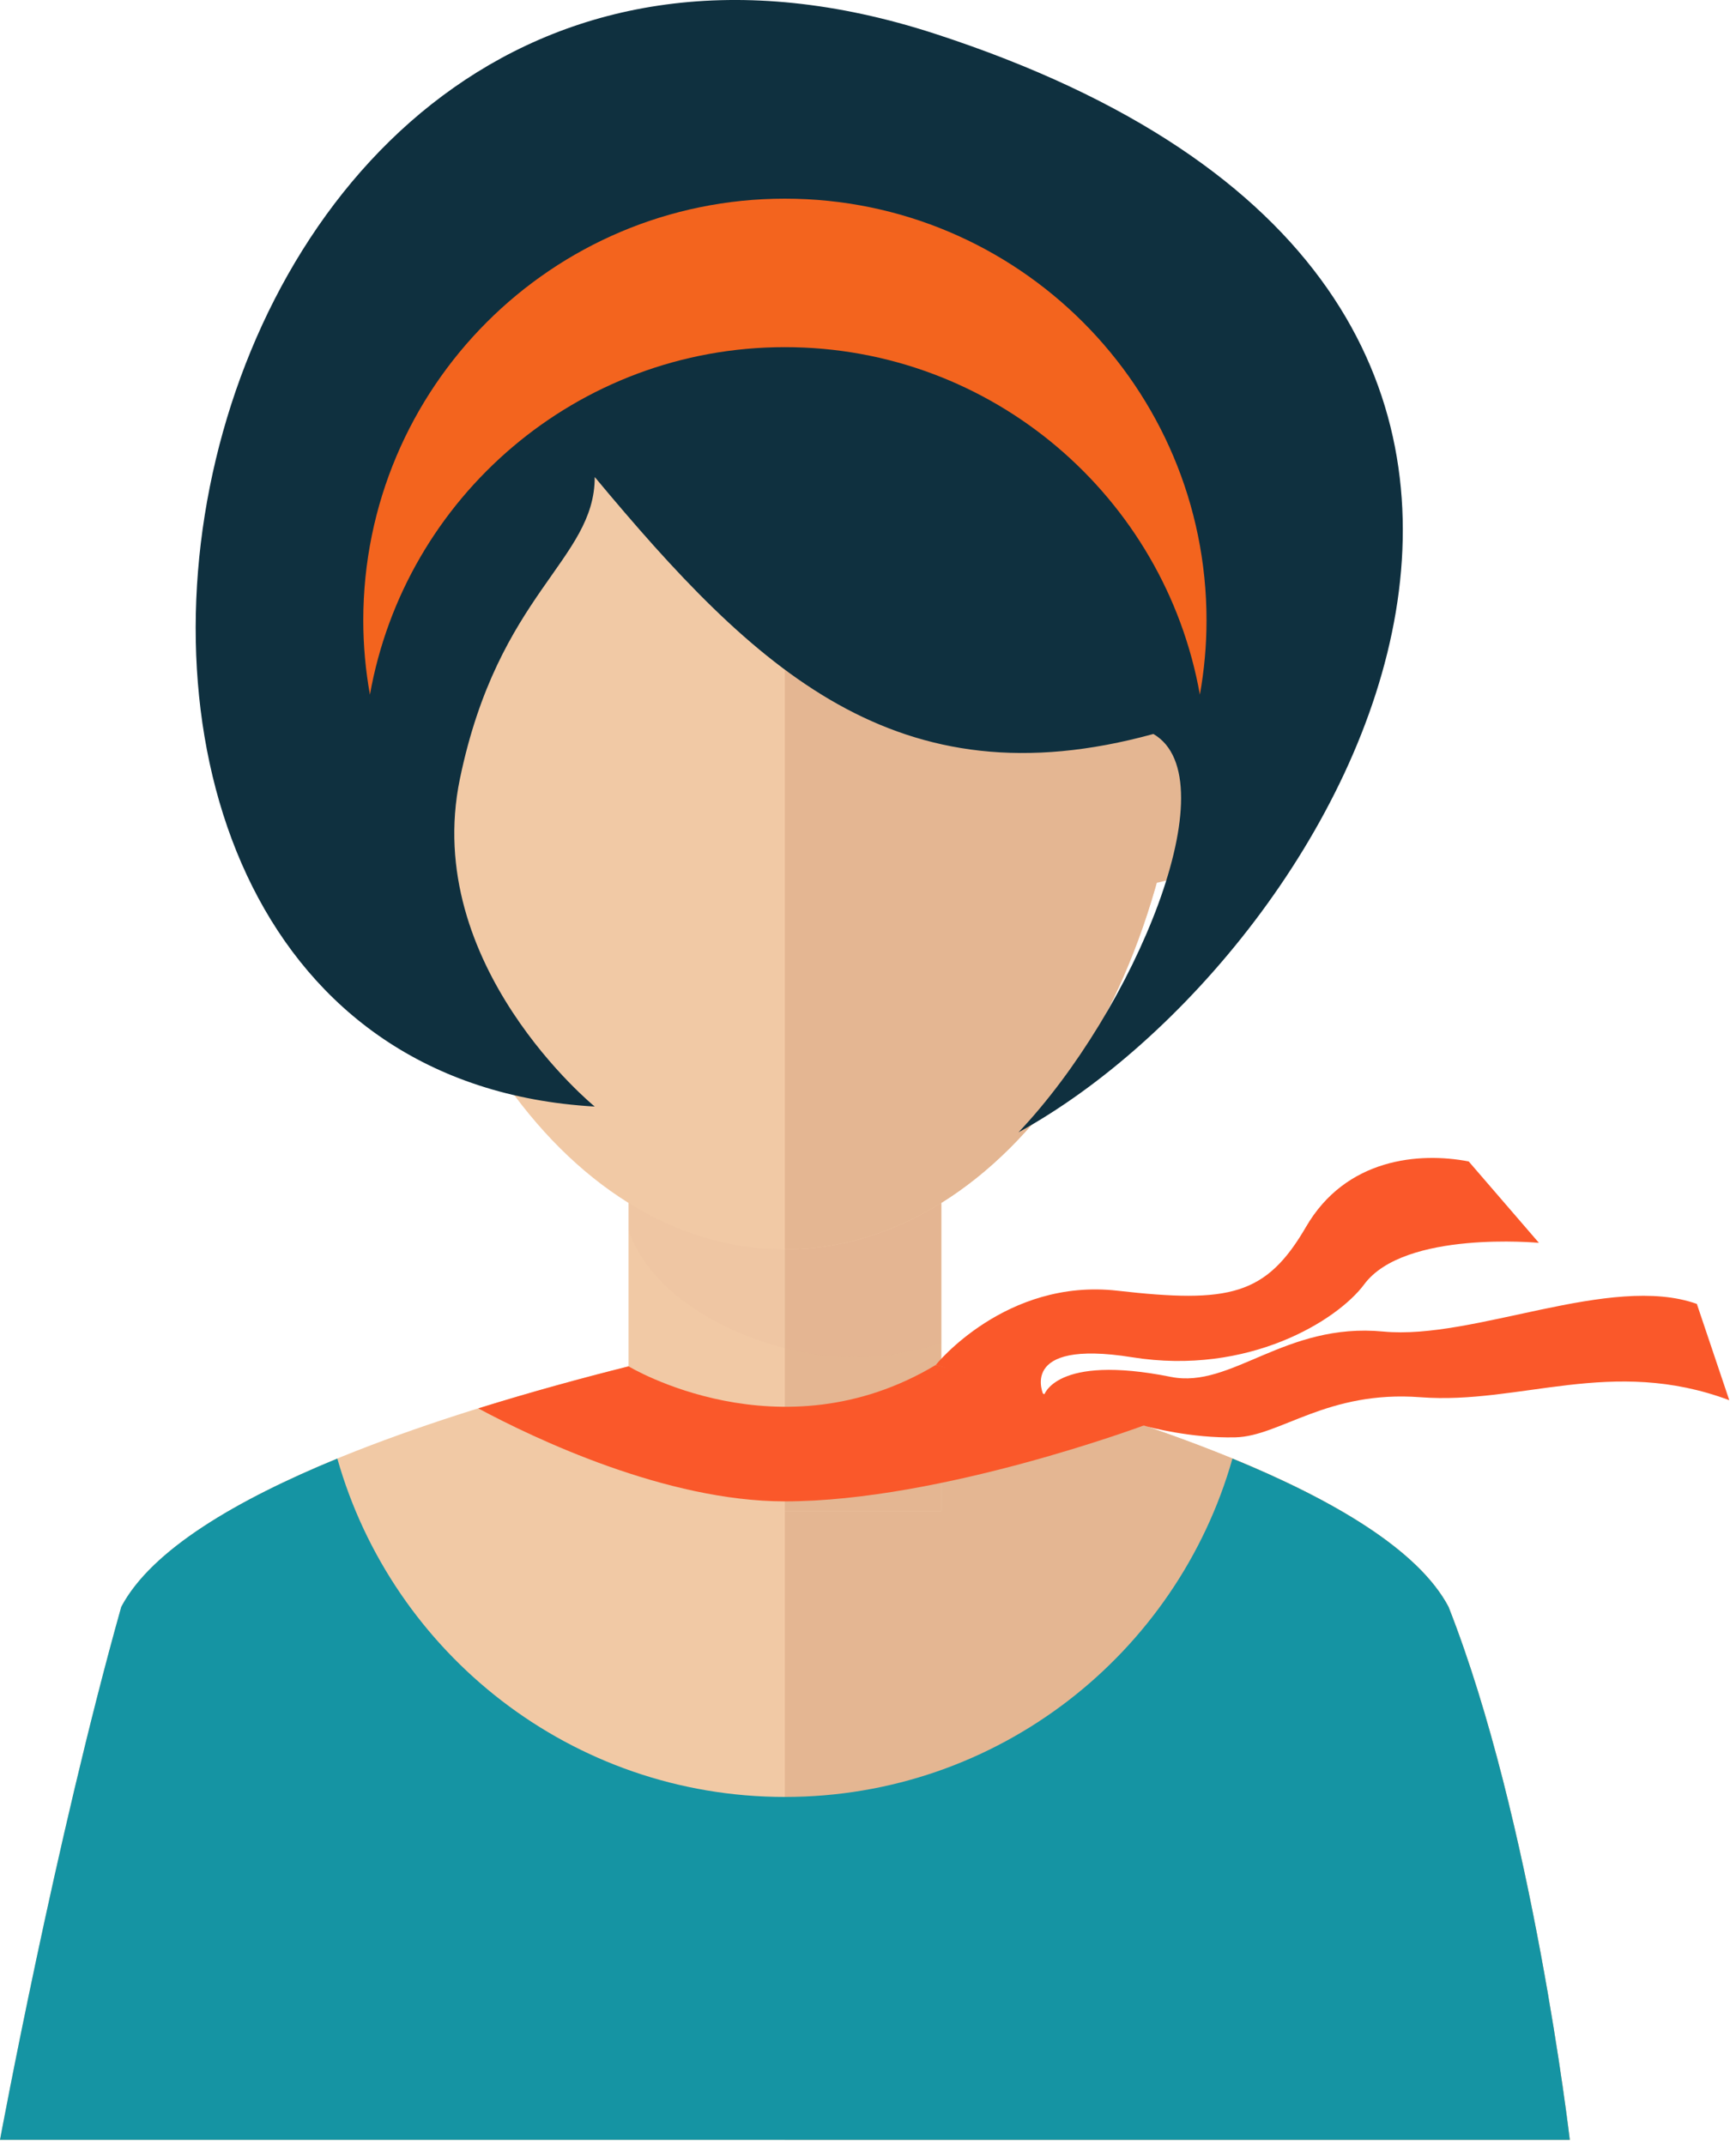<svg width="85" height="105" viewBox="0 0 85 105" fill="none" xmlns="http://www.w3.org/2000/svg">
<path d="M70.925 78.651C66.552 70.371 38.431 65.175 38.431 65.175C38.431 65.175 10.311 70.371 5.937 78.651C2.704 90.141 0 104.74 0 104.74H38.431H76.862C76.862 104.74 75.037 89.086 70.925 78.651Z" fill="#F1C9A5"/>
<path d="M38.431 65.175C38.431 65.175 66.552 70.371 70.925 78.651C75.037 89.086 76.862 104.74 76.862 104.74H38.431V65.175Z" fill="#E4B692"/>
<path d="M46.087 48.343H30.776V73.966H46.087V48.343Z" fill="#F1C9A5"/>
<path d="M46.087 48.343H38.431V73.966H46.087V48.343Z" fill="#E4B692"/>
<path opacity="0.1" d="M30.776 60.216C32.153 64.169 37.709 66.435 41.791 66.435C43.267 66.435 44.703 66.187 46.087 65.735V48.343H30.776V60.216Z" fill="#DDAC8C"/>
<path d="M58.115 32.175C58.115 16.171 49.303 7.07 38.431 7.07C27.56 7.07 18.747 16.171 18.747 32.175C18.747 48.179 27.56 61.155 38.431 61.155C49.303 61.155 58.115 48.18 58.115 32.175Z" fill="#F1C9A5"/>
<path d="M55.12 43.271C51.551 42.874 49.142 38.788 49.747 34.149C50.344 29.506 53.723 26.06 57.294 26.454C60.86 26.85 63.265 30.934 62.664 35.577C62.064 40.219 58.688 43.663 55.12 43.271Z" fill="#E4B692"/>
<path d="M14.34 35.577C13.737 30.934 16.143 26.849 19.707 26.454C23.279 26.06 26.658 29.506 27.257 34.149C27.86 38.788 25.448 42.875 21.882 43.271C18.314 43.663 14.938 40.219 14.34 35.577Z" fill="#F1C9A5"/>
<path d="M58.116 32.175C58.116 16.171 49.303 7.07 38.431 7.07V61.155C49.303 61.155 58.116 48.18 58.116 32.175Z" fill="#E4B692"/>
<path d="M29.12 54.163C29.12 54.163 20.63 47.244 22.517 38.128C24.403 29.01 29.12 27.439 29.12 23.349C36.979 32.783 43.899 39.383 56.474 35.926C60.247 38.128 55.531 49.449 49.871 55.422C65.907 46.617 84.457 14.233 45.783 1.654C7.108 -10.923 -3.895 52.277 29.12 54.163Z" fill="#0F303F"/>
<path d="M38.43 16.992C48.591 16.992 57.032 24.335 58.75 34.003C58.96 32.822 59.075 31.609 59.075 30.369C59.075 18.968 49.833 9.724 38.43 9.724C27.029 9.724 17.787 18.968 17.787 30.369C17.787 31.609 17.902 32.822 18.113 34.003C19.829 24.335 28.269 16.992 38.43 16.992Z" fill="#F3641E"/>
<path d="M23.417 68.937C26.171 70.412 32.609 73.488 38.43 73.488C46.087 73.488 56.094 69.739 56.094 69.739L54.718 69.342C51.586 68.321 48.474 67.473 45.816 66.813C38.206 71.373 30.784 66.884 30.777 66.879C28.543 67.439 26.007 68.129 23.417 68.937Z" fill="#FA582A"/>
<path d="M70.925 78.651C69.446 75.851 65.249 73.405 60.345 71.393C57.638 80.95 48.855 87.956 38.431 87.956C28.007 87.956 19.224 80.95 16.517 71.393C11.614 73.406 7.416 75.851 5.937 78.651C2.704 90.141 0 104.74 0 104.74H38.431H76.862C76.862 104.74 75.037 89.086 70.925 78.651Z" fill="#1594A3"/>
<path d="M83.083 63.823C78.865 62.319 72.147 65.6 67.734 65.176C62.911 64.713 60.301 67.99 57.335 67.396C51.633 66.253 51.108 68.319 51.108 68.319C51.108 68.319 49.729 65.521 55.432 66.434C61.135 67.348 65.493 64.622 66.796 62.865C68.766 60.208 75.35 60.834 75.35 60.834L71.913 56.85C69.492 56.381 65.898 56.693 63.946 60.053C61.993 63.412 60.197 63.802 54.718 63.177C49.239 62.552 45.816 66.813 45.816 66.813L56.173 69.827C56.173 69.827 58.311 70.41 60.498 70.354C62.686 70.297 64.973 68.044 69.549 68.391C74.451 68.762 78.903 66.38 84.671 68.536L83.083 63.823Z" fill="#FA582A"/>
</svg>
